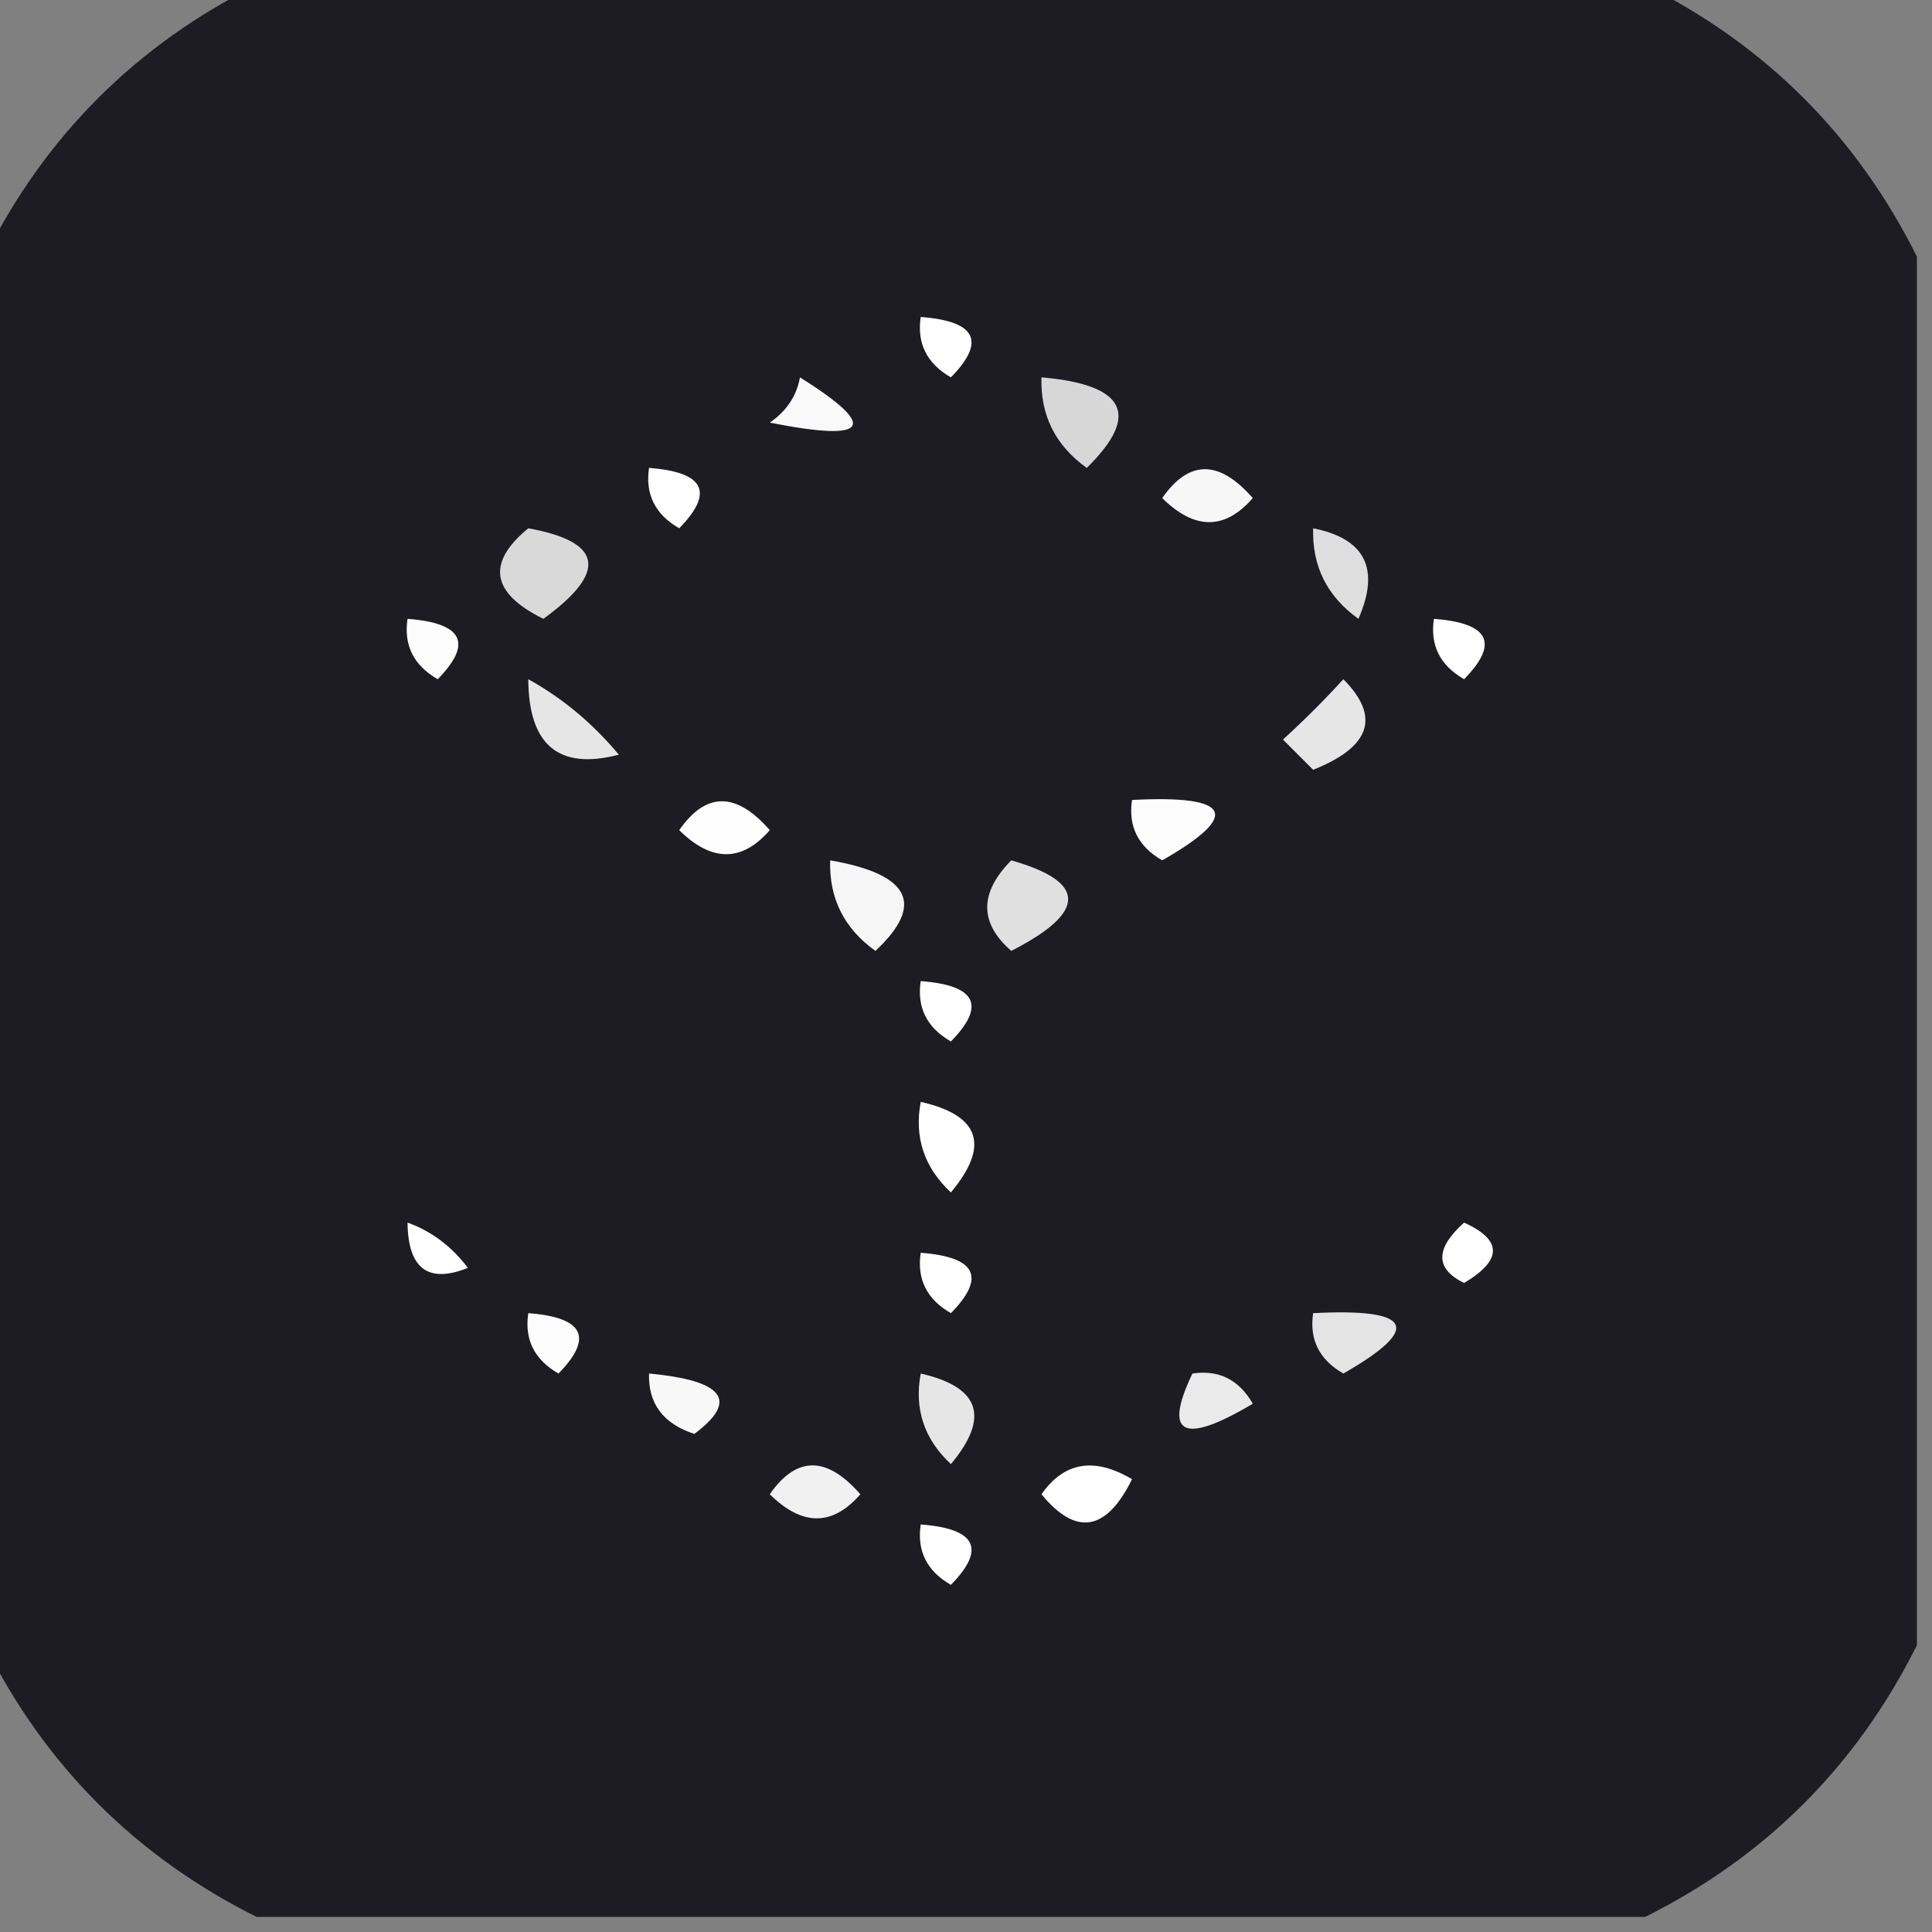 <?xml version="1.0" encoding="UTF-8"?>
<!DOCTYPE svg PUBLIC "-//W3C//DTD SVG 1.1//EN" "http://www.w3.org/Graphics/SVG/1.1/DTD/svg11.dtd">
<svg xmlns="http://www.w3.org/2000/svg" version="1.1" width="64px" height="64px" style="shape-rendering:geometricPrecision; text-rendering:geometricPrecision; image-rendering:optimizeQuality; fill-rule:evenodd; clip-rule:evenodd" xmlns:xlink="http://www.w3.org/1999/xlink">
<rect width="100%" height="100%" fill="#808080" stroke="none"/>
<g><path style="opacity:0.999" fill="#1c1c22" d="M 8.5,-0.5 C 23.833,-0.5 39.167,-0.5 54.5,-0.5C 58.5,1.5 61.5,4.5 63.5,8.5C 63.5,23.833 63.5,39.167 63.5,54.5C 61.5,58.5 58.5,61.5 54.5,63.5C 39.167,63.5 23.833,63.5 8.5,63.5C 4.5,61.5 1.5,58.5 -0.5,54.5C -0.5,39.167 -0.5,23.833 -0.5,8.5C 1.5,4.5 4.5,1.5 8.5,-0.5 Z"/></g>
<g><path style="opacity:1" fill="#fefffe" d="M 30.5,10.5 C 32.337,10.639 32.67,11.306 31.5,12.5C 30.703,12.043 30.369,11.376 30.5,10.5 Z"/></g>
<g><path style="opacity:1" fill="#f9f9f9" d="M 26.5,12.5 C 29.137,14.154 28.803,14.654 25.5,14C 26.056,13.617 26.389,13.117 26.5,12.5 Z"/></g>
<g><path style="opacity:1" fill="#d7d7d8" d="M 34.5,12.5 C 37.293,12.74 37.793,13.74 36,15.5C 34.961,14.756 34.461,13.756 34.5,12.5 Z"/></g>
<g><path style="opacity:1" fill="#fefffe" d="M 21.5,15.5 C 23.337,15.639 23.67,16.306 22.5,17.5C 21.703,17.043 21.369,16.376 21.5,15.5 Z"/></g>
<g><path style="opacity:1" fill="#f7f7f7" d="M 38.5,16.5 C 39.386,15.224 40.386,15.224 41.5,16.5C 40.575,17.562 39.575,17.562 38.5,16.5 Z"/></g>
<g><path style="opacity:1" fill="#d9d9da" d="M 17.5,17.5 C 19.973,17.947 20.14,18.947 18,20.5C 16.272,19.648 16.105,18.648 17.5,17.5 Z"/></g>
<g><path style="opacity:1" fill="#dededf" d="M 43.5,17.5 C 45.225,17.843 45.725,18.843 45,20.5C 43.961,19.756 43.461,18.756 43.5,17.5 Z"/></g>
<g><path style="opacity:1" fill="#fdfdfd" d="M 13.5,20.5 C 15.337,20.64 15.67,21.306 14.5,22.5C 13.703,22.043 13.369,21.376 13.5,20.5 Z"/></g>
<g><path style="opacity:1" fill="#fefffe" d="M 47.5,20.5 C 49.337,20.64 49.67,21.306 48.5,22.5C 47.703,22.043 47.369,21.376 47.5,20.5 Z"/></g>
<g><path style="opacity:1" fill="#e6e6e6" d="M 17.5,22.5 C 18.627,23.122 19.627,23.955 20.5,25C 18.511,25.519 17.511,24.686 17.5,22.5 Z"/></g>
<g><path style="opacity:1" fill="#e6e6e7" d="M 44.5,22.5 C 45.737,23.743 45.404,24.743 43.5,25.5C 43.167,25.167 42.833,24.833 42.5,24.5C 43.243,23.818 43.909,23.151 44.5,22.5 Z"/></g>
<g><path style="opacity:1" fill="#fefefe" d="M 22.5,27.5 C 23.386,26.224 24.386,26.224 25.5,27.5C 24.575,28.562 23.575,28.562 22.5,27.5 Z"/></g>
<g><path style="opacity:1" fill="#fdfdfd" d="M 37.5,26.5 C 40.797,26.329 41.131,26.995 38.5,28.5C 37.703,28.043 37.369,27.376 37.5,26.5 Z"/></g>
<g><path style="opacity:1" fill="#f6f6f6" d="M 27.5,28.5 C 30.151,28.958 30.651,29.958 29,31.5C 27.961,30.756 27.461,29.756 27.5,28.5 Z"/></g>
<g><path style="opacity:1" fill="#e0e0e1" d="M 33.5,28.5 C 36.012,29.216 36.012,30.216 33.5,31.5C 32.438,30.575 32.438,29.575 33.5,28.5 Z"/></g>
<g><path style="opacity:1" fill="#fefffe" d="M 30.5,32.5 C 32.337,32.639 32.67,33.306 31.5,34.5C 30.703,34.043 30.369,33.376 30.5,32.5 Z"/></g>
<g><path style="opacity:1" fill="#fefffe" d="M 30.5,36.5 C 32.465,36.948 32.798,37.948 31.5,39.5C 30.614,38.675 30.281,37.675 30.5,36.5 Z"/></g>
<g><path style="opacity:1" fill="#fefffe" d="M 13.5,40.5 C 14.289,40.783 14.956,41.283 15.5,42C 14.184,42.528 13.517,42.028 13.5,40.5 Z"/></g>
<g><path style="opacity:1" fill="#fefffe" d="M 48.5,40.5 C 49.773,41.077 49.773,41.743 48.5,42.5C 47.537,42.03 47.537,41.364 48.5,40.5 Z"/></g>
<g><path style="opacity:1" fill="#fefffe" d="M 30.5,41.5 C 32.337,41.639 32.67,42.306 31.5,43.5C 30.703,43.043 30.369,42.376 30.5,41.5 Z"/></g>
<g><path style="opacity:1" fill="#fdfdfd" d="M 17.5,43.5 C 19.337,43.639 19.67,44.306 18.5,45.5C 17.703,45.043 17.369,44.376 17.5,43.5 Z"/></g>
<g><path style="opacity:1" fill="#e4e4e5" d="M 43.5,43.5 C 46.797,43.329 47.131,43.995 44.5,45.5C 43.703,45.043 43.369,44.376 43.5,43.5 Z"/></g>
<g><path style="opacity:1" fill="#f8f8f8" d="M 21.5,45.5 C 23.983,45.73 24.483,46.397 23,47.5C 21.97,47.164 21.47,46.497 21.5,45.5 Z"/></g>
<g><path style="opacity:1" fill="#e6e6e6" d="M 30.5,45.5 C 32.465,45.948 32.798,46.948 31.5,48.5C 30.614,47.675 30.281,46.675 30.5,45.5 Z"/></g>
<g><path style="opacity:1" fill="#eaeaeb" d="M 39.5,45.5 C 40.376,45.369 41.043,45.703 41.5,46.5C 39.192,47.873 38.525,47.54 39.5,45.5 Z"/></g>
<g><path style="opacity:1" fill="#f1f1f2" d="M 25.5,49.5 C 26.386,48.224 27.386,48.224 28.5,49.5C 27.575,50.562 26.575,50.562 25.5,49.5 Z"/></g>
<g><path style="opacity:1" fill="#fefffe" d="M 34.5,49.5 C 35.251,48.426 36.251,48.26 37.5,49C 36.648,50.728 35.648,50.895 34.5,49.5 Z"/></g>
<g><path style="opacity:1" fill="#fefffe" d="M 30.5,50.5 C 32.337,50.639 32.67,51.306 31.5,52.5C 30.703,52.043 30.369,51.376 30.5,50.5 Z"/></g>
</svg>

